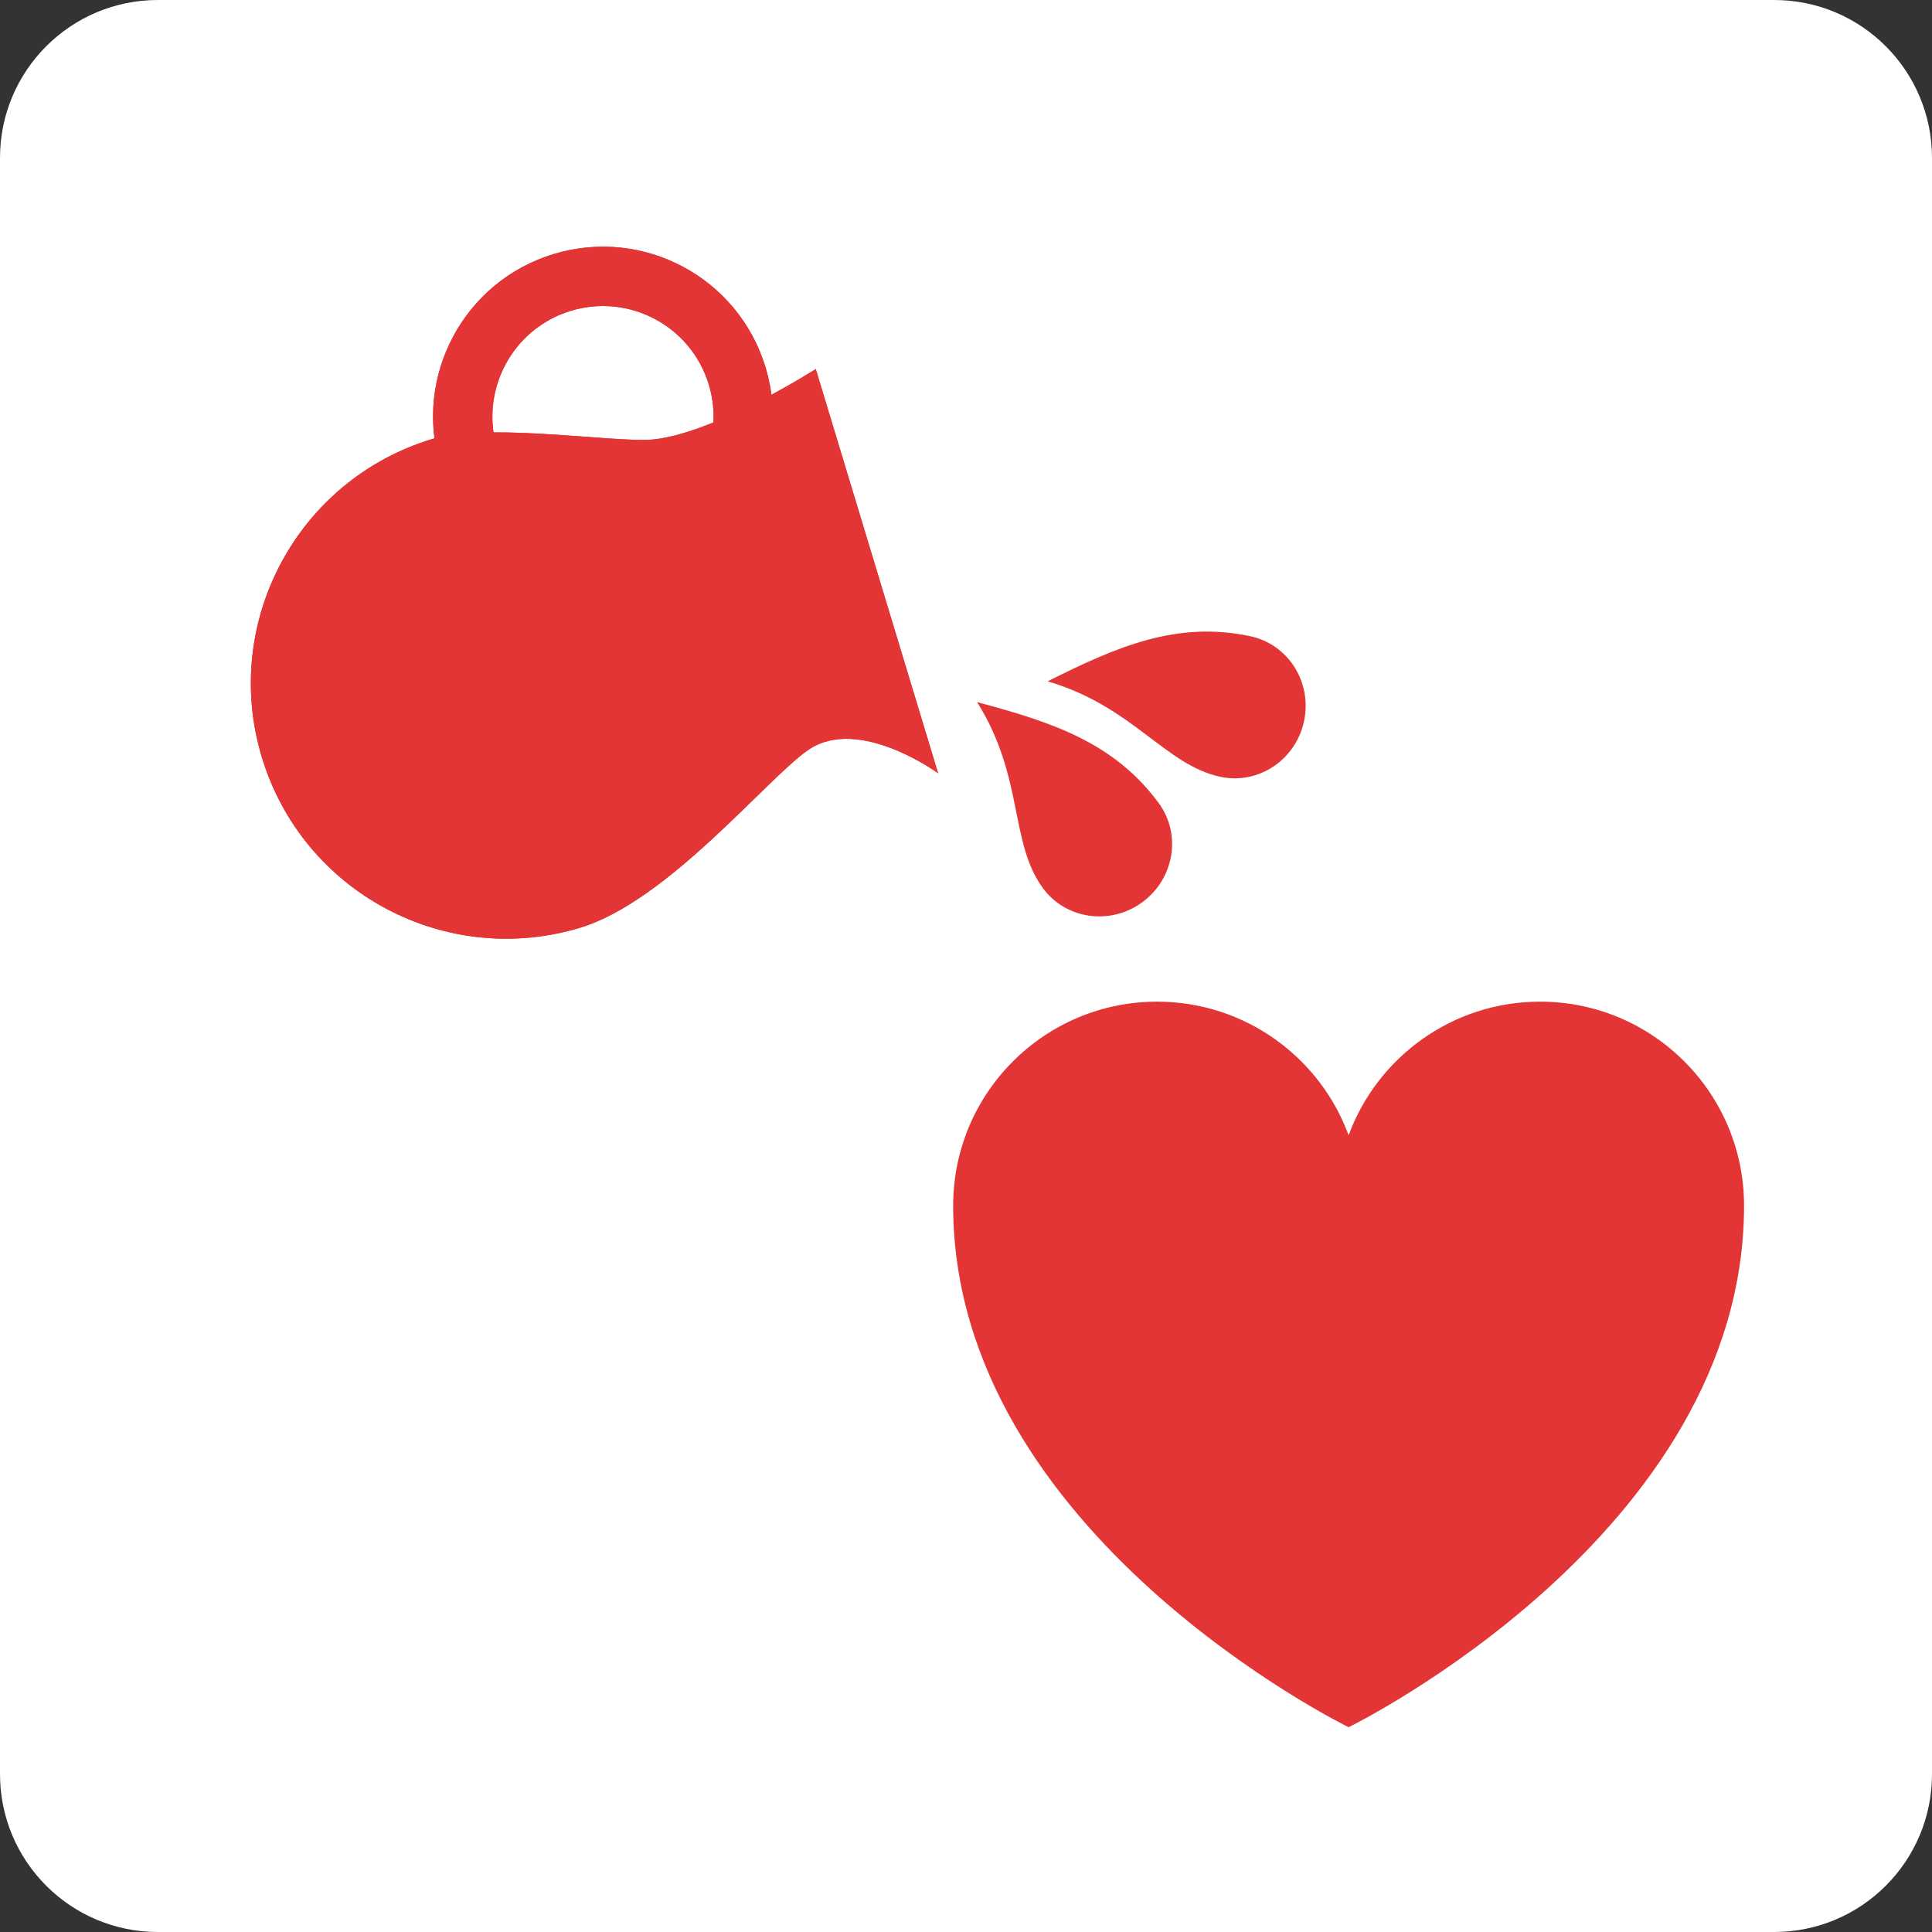 <svg width="50" height="50" viewBox="0 0 50 50" fill="none" xmlns="http://www.w3.org/2000/svg">
<rect x="0" y="0" width="50" height="50" fill="#333333" stroke="none"/>
<path d="M0 4.086C0 1.829 1.829 0 4.086 0H45.914C48.171 0 50 1.829 50 4.086V45.914C50 48.171 48.171 50 45.914 50H4.086C1.829 50 0 48.171 0 45.914V4.086Z" fill="white"/>
<path d="M12.866 11.611C12.408 10.098 13.264 8.501 14.776 8.043C16.289 7.586 17.886 8.441 18.344 9.953C18.802 11.466 17.947 13.063 16.434 13.521C14.921 13.979 13.324 13.124 12.866 11.611ZM19.813 9.509C19.11 7.184 16.656 5.87 14.331 6.574C12.007 7.277 10.693 9.732 11.397 12.056C12.1 14.38 14.554 15.694 16.879 14.991C19.203 14.287 20.517 11.833 19.813 9.509Z" fill="#E33535"/>
<path d="M12.866 11.611C12.408 10.098 13.264 8.501 14.776 8.043C16.289 7.586 17.886 8.441 18.344 9.953C18.802 11.466 17.947 13.063 16.434 13.521C14.921 13.979 13.324 13.124 12.866 11.611ZM19.813 9.509C19.11 7.184 16.656 5.87 14.331 6.574C12.007 7.277 10.693 9.732 11.397 12.056C12.1 14.38 14.554 15.694 16.879 14.991C19.203 14.287 20.517 11.833 19.813 9.509Z" fill="#E33535"/>
<path d="M20.931 19.399C22.239 18.518 24.278 20.012 24.278 20.012L21.112 9.551C21.112 9.551 18.227 11.395 16.65 11.387C15.37 11.381 12.505 10.963 11.187 11.361C7.694 12.418 5.72 16.107 6.777 19.599C7.834 23.092 11.522 25.066 15.015 24.009C17.304 23.316 19.869 20.115 20.931 19.399Z" fill="#E33535"/>
<path d="M20.931 19.399C22.239 18.518 24.278 20.012 24.278 20.012L21.112 9.551C21.112 9.551 18.227 11.395 16.65 11.387C15.37 11.381 12.505 10.963 11.187 11.361C7.694 12.418 5.72 16.107 6.777 19.599C7.834 23.092 11.522 25.066 15.015 24.009C17.304 23.316 19.869 20.115 20.931 19.399Z" fill="#E33535"/>
<path d="M8.706 19.404C8.706 19.404 10.27 24.57 16.253 21.787L8.706 19.404Z" fill="#E33535"/>
<path d="M8.706 19.404C8.706 19.404 10.27 24.57 16.253 21.787L8.706 19.404Z" fill="#E33535"/>
<path d="M45.136 31.202C45.136 39.703 34.902 44.7 34.902 44.7C34.902 44.7 24.668 39.703 24.668 31.202C24.668 28.287 27.031 25.923 29.946 25.923C32.221 25.923 34.161 27.363 34.902 29.381C35.644 27.363 37.583 25.923 39.858 25.923C42.773 25.923 45.136 28.287 45.136 31.202Z" fill="#E33535"/>
<path d="M29.986 20.782C30.581 21.589 30.393 22.738 29.566 23.347C28.739 23.956 27.587 23.795 26.992 22.987C26.12 21.804 26.509 20.117 25.287 18.171C27.208 18.684 28.827 19.208 29.986 20.782Z" fill="#E33535"/>
<path d="M32.36 16.466C33.341 16.675 33.963 17.659 33.748 18.664C33.534 19.668 32.566 20.313 31.584 20.104C30.147 19.797 29.318 18.278 27.112 17.633C28.89 16.742 30.448 16.059 32.36 16.466Z" fill="#E33535"/>
</svg>
